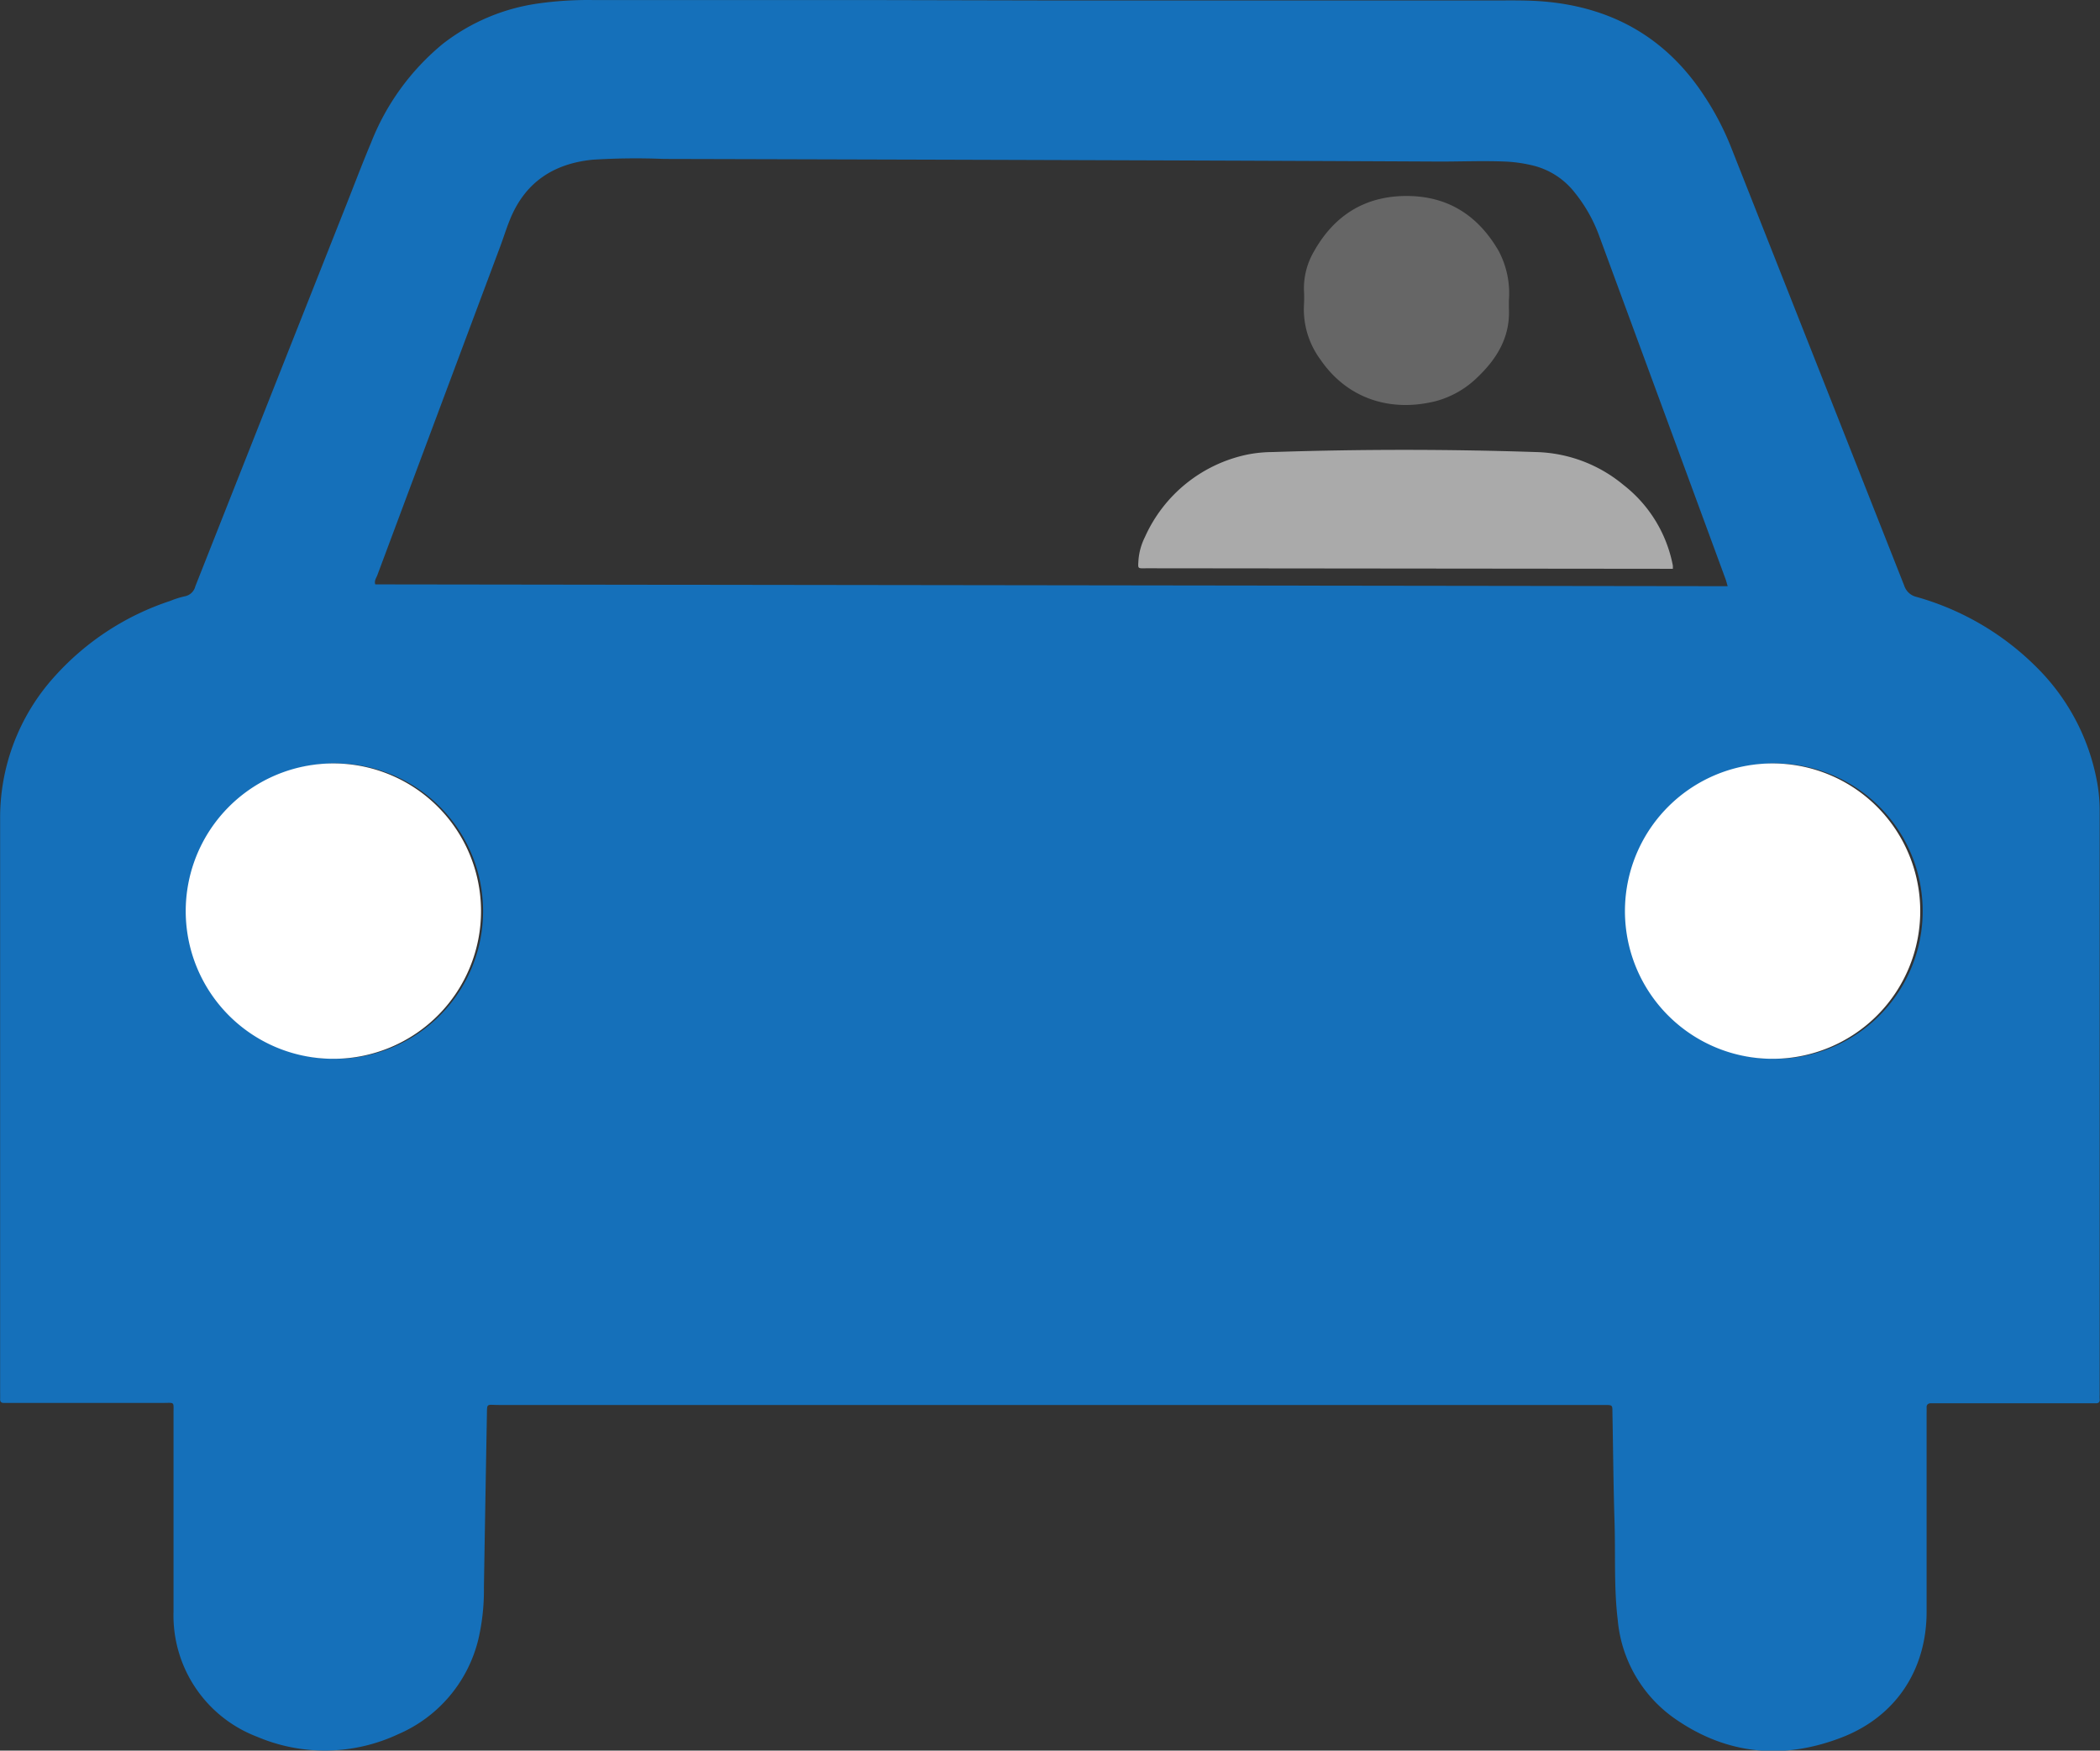 <svg id="Capa_1" data-name="Capa 1" xmlns="http://www.w3.org/2000/svg" viewBox="0 0 327.12 272.63"><rect x="0" y="0" width="327.12" height="272.63" fill="#333333" stroke="none"/><defs><style>.cls-1{fill:#1570ba;}.cls-2{fill:#fff;}.cls-3{fill:#aaa;}.cls-4{fill:#666;}</style></defs><path class="cls-1" d="M251.53,114h69.2c2.72,0,5.43-.06,8.15.21,10.27,1,18.38,5.62,24.17,14.2a43.6,43.6,0,0,1,4.46,8.4q13.51,34.17,27,68.34a2.63,2.63,0,0,0,1.88,1.73,42.82,42.82,0,0,1,18.77,11,33.62,33.62,0,0,1,9.36,17.7,24.83,24.83,0,0,1,.43,4.39v91.21a5,5,0,0,0,0,.55c.06.52-.13.78-.69.73-.32,0-.64,0-1,0H389.67c-.33,0-.65,0-1,0s-.69.15-.68.63,0,.74,0,1.1q0,15.38,0,30.73c0,9-4.74,16.29-13.18,19.57-9.07,3.52-17.85,2.75-25.93-2.84a21,21,0,0,1-9-15.43c-.61-5-.34-10.14-.5-15.21-.18-5.71-.22-11.43-.33-17.15,0-1.12,0-1.12-1.14-1.13H165.56c-2,0-1.79-.39-1.84,1.85q-.24,13.29-.46,26.57a33.88,33.88,0,0,1-.87,8.09A21.62,21.62,0,0,1,149.91,384a26.94,26.94,0,0,1-22,.39,20.2,20.2,0,0,1-13-19.45q0-15.44,0-30.87c0-1.93.24-1.66-1.7-1.66H88.46c-.42,0-.57-.21-.56-.61s0-.73,0-1.1q0-44.56,0-89.13a32.75,32.75,0,0,1,8.61-22.43,41.71,41.71,0,0,1,17.89-11.63,14.07,14.07,0,0,1,2.23-.71,2.09,2.09,0,0,0,1.68-1.57q11.73-29.68,23.49-59.34c1.29-3.25,2.53-6.53,3.89-9.76a37.75,37.75,0,0,1,11.18-15.38,31.27,31.27,0,0,1,14.72-6.26,55.29,55.29,0,0,1,8.82-.55q22.14,0,44.29,0ZM357,205.22c-.13-.45-.2-.72-.29-1q-9.87-26.83-19.76-53.66a23.6,23.6,0,0,0-3.82-6.7,11.82,11.82,0,0,0-6.79-4.23,22.17,22.17,0,0,0-4-.54c-3.36-.14-6.73,0-10.1,0q-24.42-.12-48.85-.2-36.06-.12-72.11-.21a107.39,107.39,0,0,0-11.06.12c-6.28.62-10.7,3.67-13,9.57-.51,1.28-.92,2.6-1.4,3.89q-9.59,25.62-19.16,51.24c-.17.45-.52.88-.32,1.44Zm-217,73.6a23,23,0,1,0-22.87-22.93A23,23,0,0,0,140,278.82Zm224.21,0a23,23,0,1,0-22.83-23.12A22.94,22.94,0,0,0,364.2,278.82Z" transform="translate(-87.88 -113.93)"/><path class="cls-2" d="M140,278.82a23,23,0,1,1,22.81-23.14A23,23,0,0,1,140,278.82Z" transform="translate(-87.88 -113.93)"/><path class="cls-2" d="M364.2,278.82A23,23,0,1,1,387,255.87,23,23,0,0,1,364.2,278.82Z" transform="translate(-87.88 -113.93)"/><path class="cls-3" d="M348.46,202.51h-1.75l-80.08-.08c-1.6,0-1.5.19-1.4-1.36a9.7,9.7,0,0,1,1-3.51,22.5,22.5,0,0,1,16-12.85,20.66,20.66,0,0,1,3.84-.38q20.53-.68,41.07,0a22.14,22.14,0,0,1,13.63,5.12A20.87,20.87,0,0,1,348.46,202,4.3,4.3,0,0,1,348.46,202.51Z" transform="translate(-87.88 -113.93)"/><path class="cls-4" d="M322.92,160.76c0,.37,0,.74,0,1.11.25,4.45-1.8,7.87-4.88,10.8a14.73,14.73,0,0,1-6.5,3.73c-7.11,1.78-13.84-.4-18-6.51A13.15,13.15,0,0,1,291,161.4a18.44,18.44,0,0,0,0-2.23,11.35,11.35,0,0,1,1.51-6c3.14-5.64,7.91-8.69,14.38-8.72s11.23,3,14.45,8.58A14.09,14.09,0,0,1,322.92,160.76Z" transform="translate(-87.88 -113.93)"/></svg>